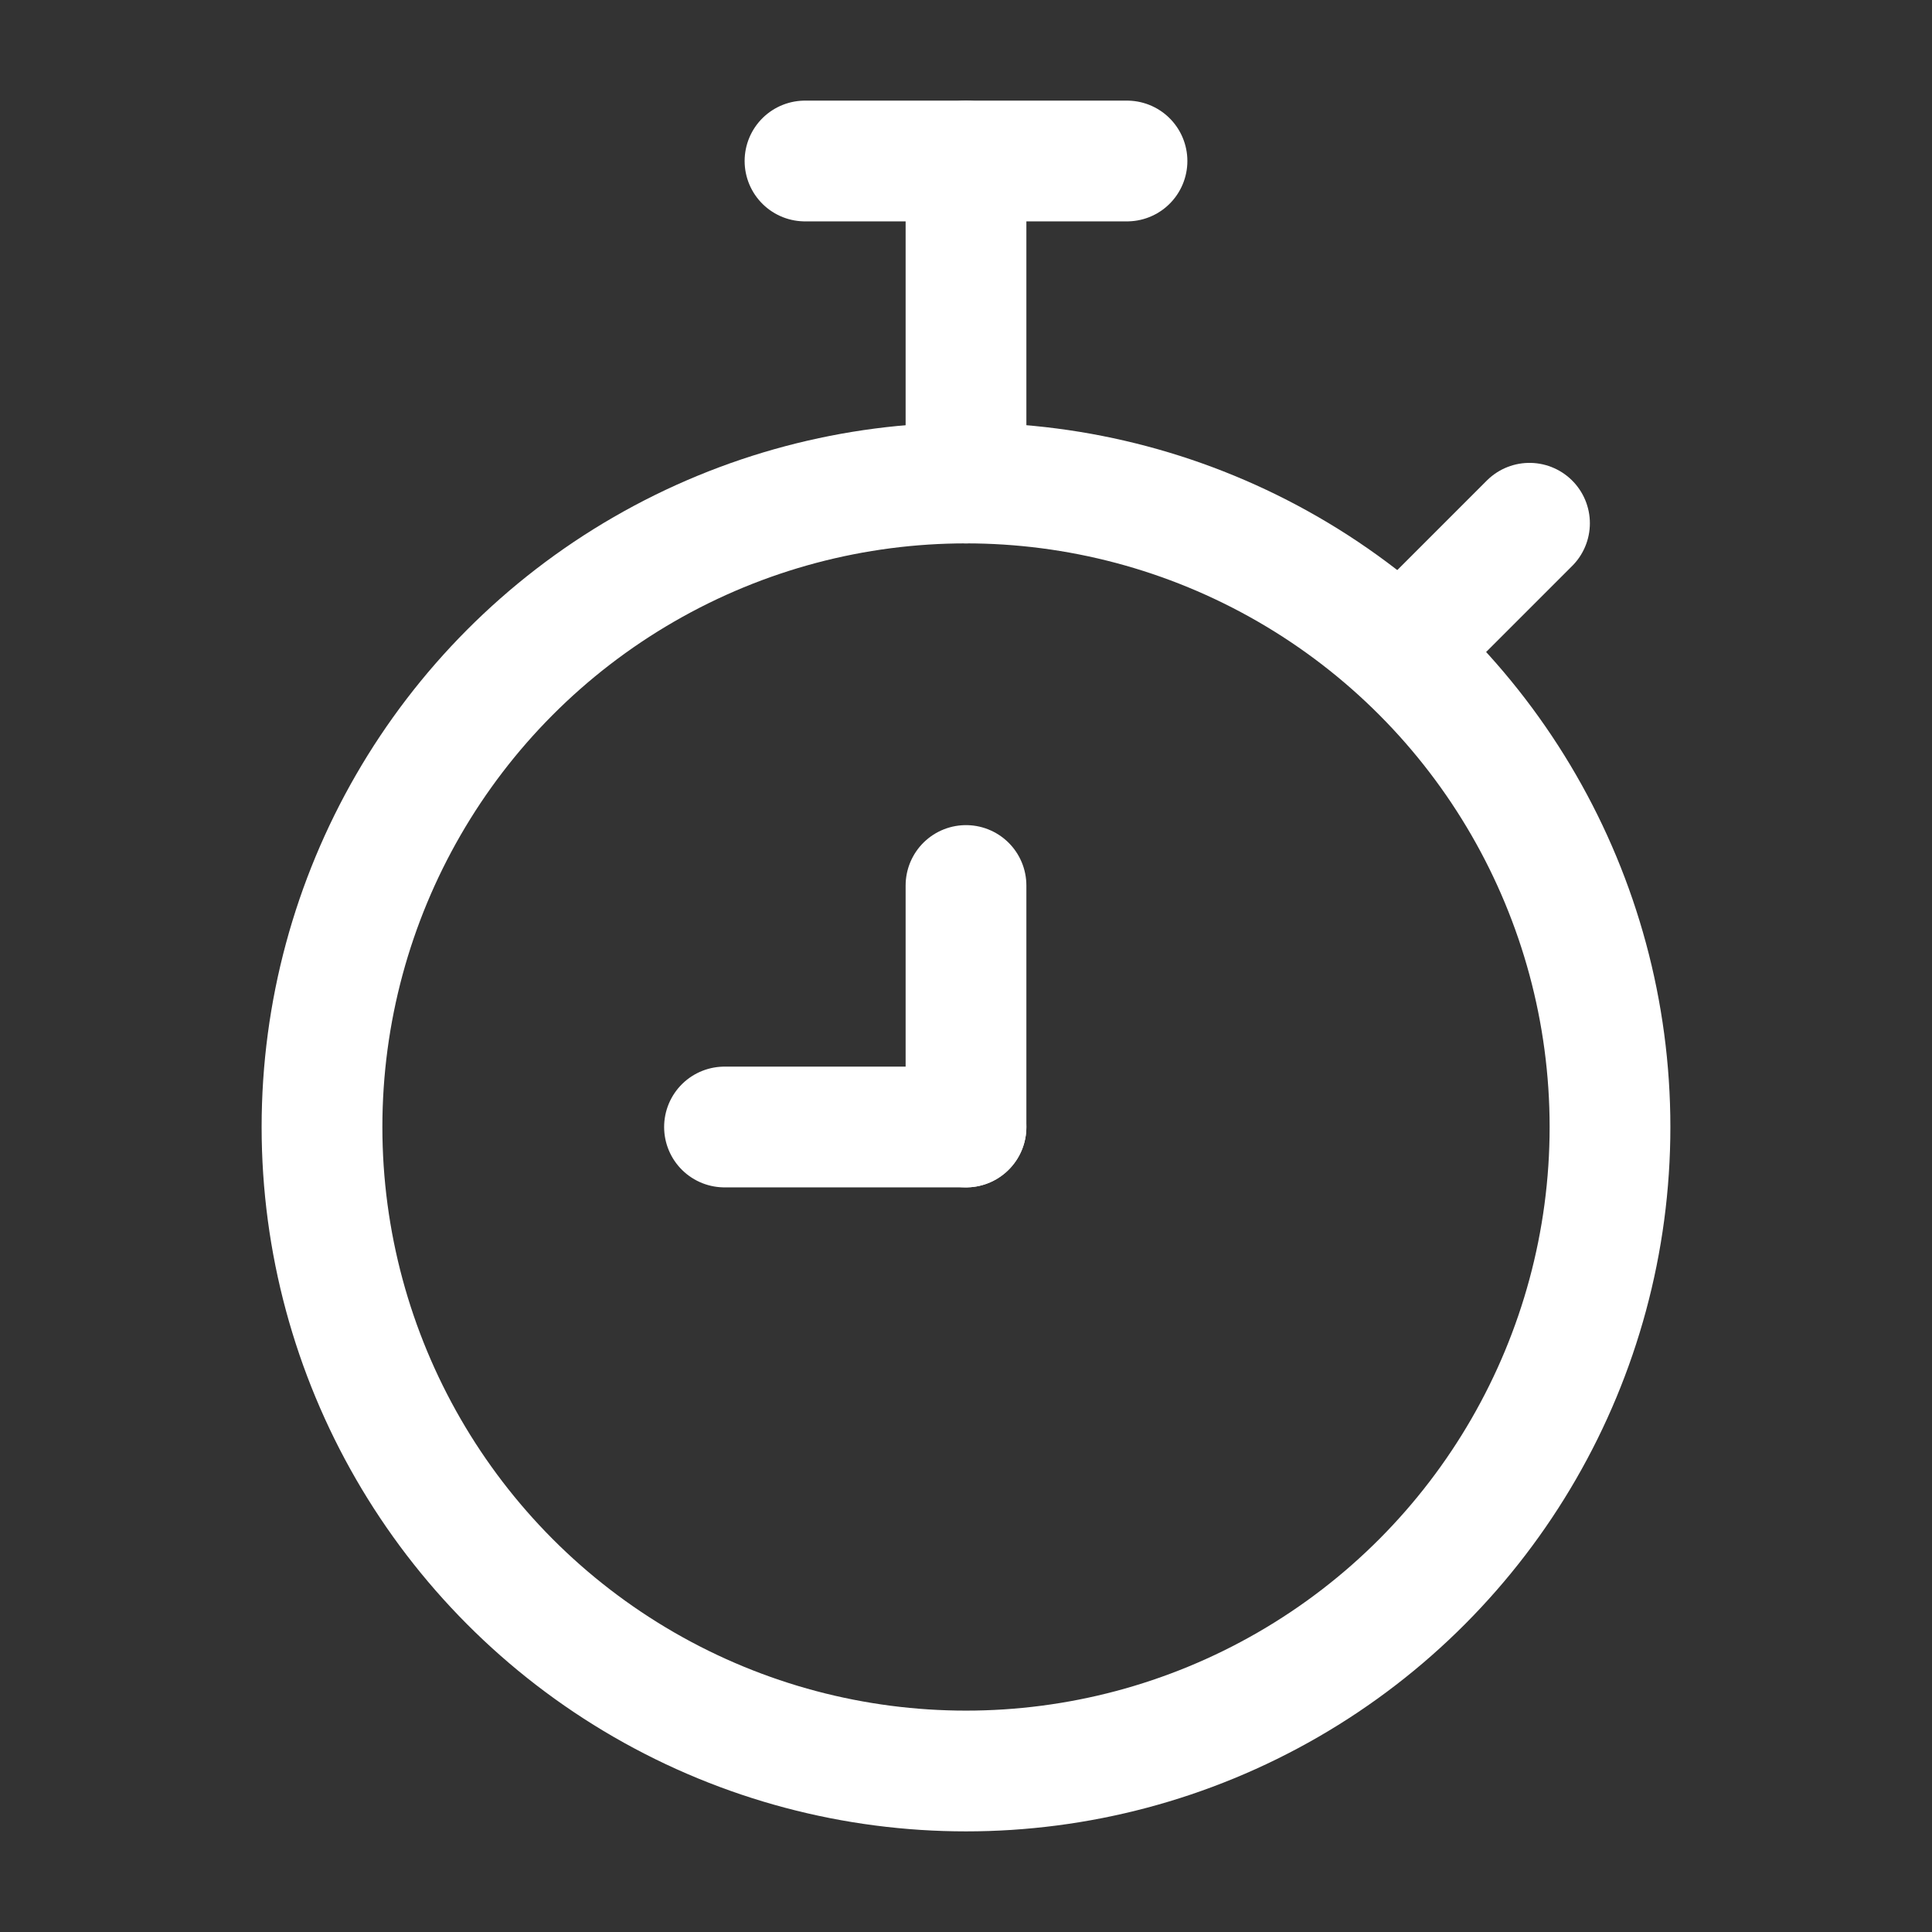 <?xml version="1.0" encoding="UTF-8"?><svg width="32" height="32" viewBox="0 0 48 48" fill="none" xmlns="http://www.w3.org/2000/svg"><rect x="0" y="0" width="48" height="48" fill="#333333" stroke="none"/><circle cx="24" cy="28" r="16" fill="none" stroke="#ffffff" stroke-width="3"/><path d="M28 4L20 4" stroke="#ffffff" stroke-width="3" stroke-linecap="round" stroke-linejoin="round"/><path d="M24 4V12" stroke="#ffffff" stroke-width="3" stroke-linecap="round" stroke-linejoin="round"/><path d="M35 16L38 13" stroke="#ffffff" stroke-width="3" stroke-linecap="round" stroke-linejoin="round"/><path d="M24 28V22" stroke="#ffffff" stroke-width="3" stroke-linecap="round" stroke-linejoin="round"/><path d="M24 28H18" stroke="#ffffff" stroke-width="3" stroke-linecap="round" stroke-linejoin="round"/></svg>
